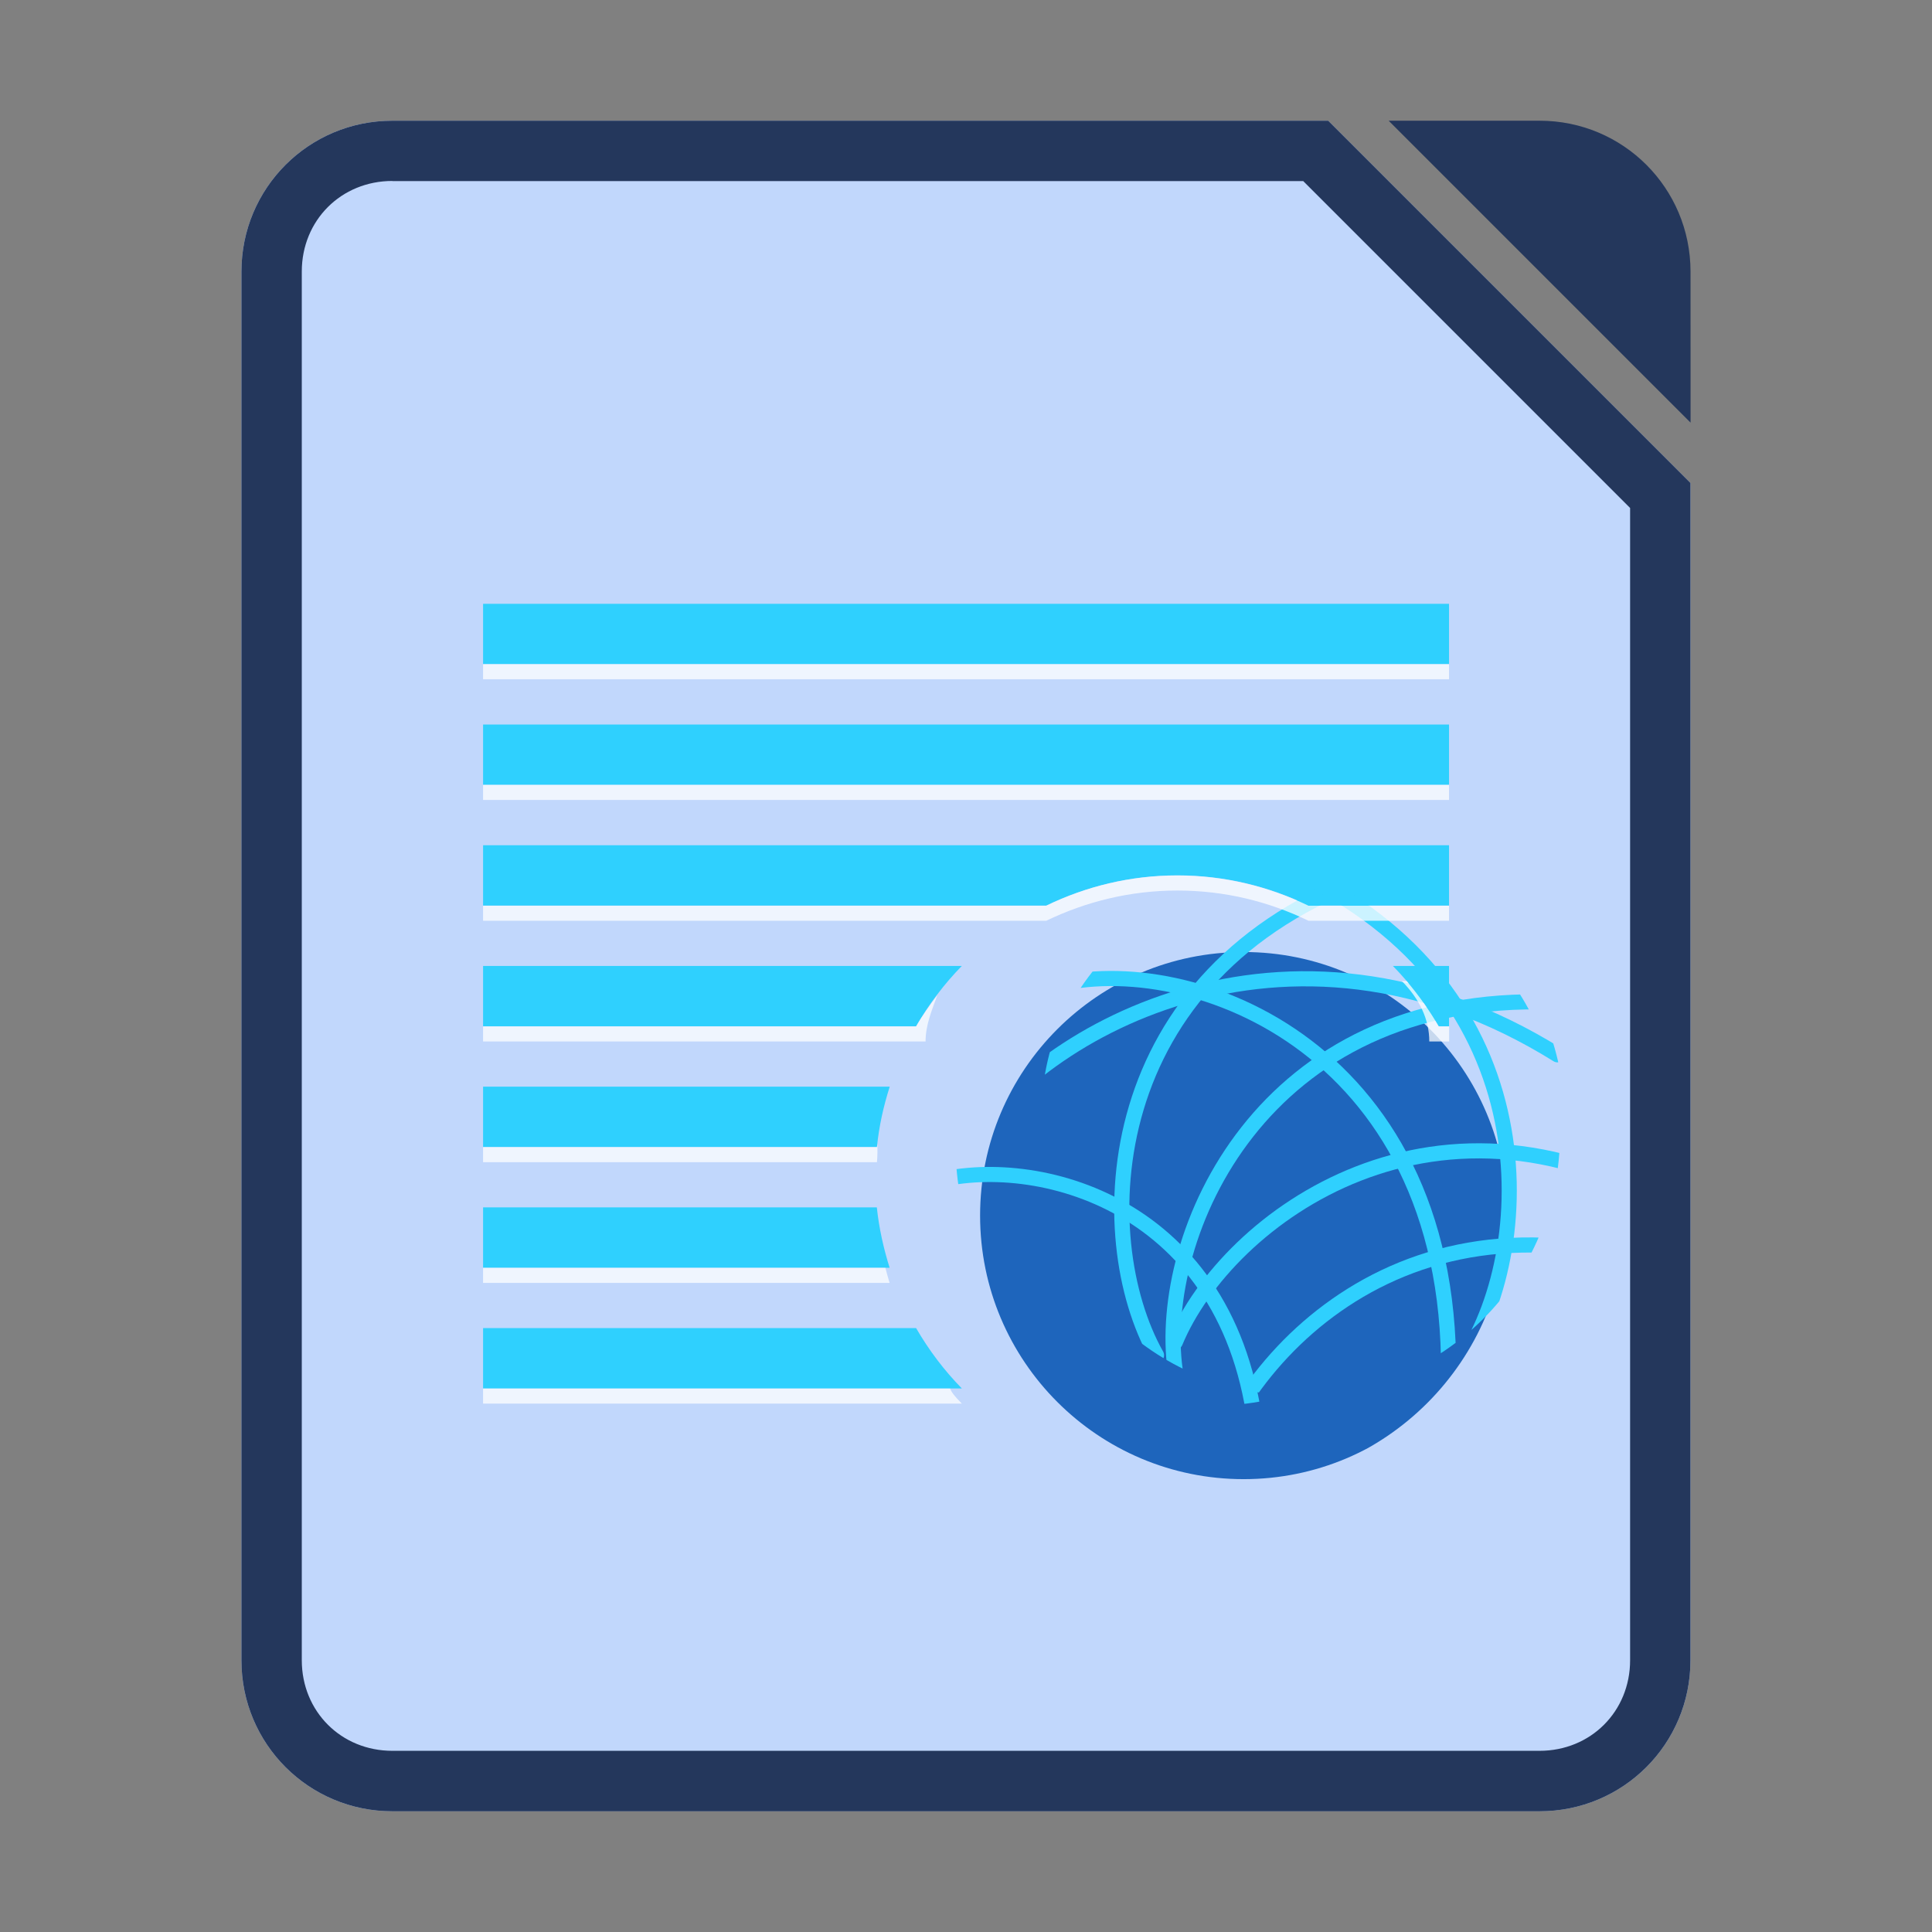 <svg xmlns="http://www.w3.org/2000/svg" width="64" height="64" version="1.1" viewBox="0 0 16.933 16.933">
 <rect x="0" y="0" width="16.933" height="16.933" fill="#808080" stroke="none"/>
 <defs>
  <clipPath id="c">
   <circle transform="matrix(1.034 0 0 1.034 -40.845 -23.293)" cx="1184.5" cy="675.5" r="16.5" color="#000000" fill="#008aeb" opacity=".228" />
  </clipPath>
  <clipPath id="t">
   <circle transform="matrix(.909 0 0 .909 1987.2 -1698.7)" cx="1184.5" cy="675.5" r="16.5" color="#000000" fill="#008aeb" opacity=".228" />
  </clipPath>
  <clipPath id="r">
   <circle transform="matrix(.909 0 0 .909 1987.2 -1698.7)" cx="1184.5" cy="675.5" r="16.5" color="#000000" fill="#008aeb" opacity=".228" />
  </clipPath>
  <clipPath id="s">
   <circle transform="matrix(.909 0 0 .909 1987.2 -1698.7)" cx="1184.5" cy="675.5" r="16.5" color="#000000" fill="#008aeb" opacity=".228" />
  </clipPath>
  <clipPath id="u">
   <circle transform="matrix(.909 0 0 .909 1987.2 -1698.7)" cx="1184.5" cy="675.5" r="16.5" color="#000000" fill="#008aeb" opacity=".228" />
  </clipPath>
  <clipPath id="v">
   <circle transform="matrix(.909 0 0 .909 1987.2 -1698.7)" cx="1184.5" cy="675.5" r="16.5" color="#000000" fill="#008aeb" opacity=".228" />
  </clipPath>
  <clipPath id="w">
   <circle transform="matrix(.909 0 0 .909 1987.2 -1698.7)" cx="1184.5" cy="675.5" r="16.5" color="#000000" fill="#008aeb" opacity=".228" />
  </clipPath>
  <clipPath id="x">
   <circle transform="matrix(.909 0 0 .909 1987.2 -1698.7)" cx="1184.5" cy="675.5" r="16.5" color="#000000" fill="#008aeb" opacity=".228" />
  </clipPath>
  <clipPath id="y">
   <circle transform="matrix(.909 0 0 .909 1987.2 -1698.7)" cx="1184.5" cy="675.5" r="16.5" color="#000000" fill="#008aeb" opacity=".228" />
  </clipPath>
 </defs>
 <path d="m3.439 1.058c-0.733 0-1.323 0.59-1.323 1.323v12.171c0 0.733 0.59 1.323 1.323 1.323h10.054c0.733 0 1.323-0.59 1.323-1.323v-10.319l-3.175-3.175z" fill="#c1d7fc" fill-rule="evenodd" stroke-width=".265" style="paint-order:stroke fill markers" />
 <path d="m3.439 1.058c-0.733 0-1.323 0.59-1.323 1.323v12.171c0 0.733 0.59 1.323 1.323 1.323h10.054c0.733 0 1.323-0.59 1.323-1.323v-10.319l-3.175-3.175zm0 0.529h7.983l2.865 2.865v10.099c0 0.449-0.345 0.794-0.794 0.794h-10.054c-0.449 0-0.794-0.345-0.794-0.794v-12.171c0-0.449 0.345-0.794 0.794-0.794z" color="#000000" color-rendering="auto" dominant-baseline="auto" fill="#24375c" image-rendering="auto" shape-rendering="auto" solid-color="#000000" style="font-feature-settings:normal;font-variant-alternates:normal;font-variant-caps:normal;font-variant-ligatures:normal;font-variant-numeric:normal;font-variant-position:normal;isolation:auto;mix-blend-mode:normal;paint-order:fill markers stroke;shape-padding:0;text-decoration-color:#000000;text-decoration-line:none;text-decoration-style:solid;text-indent:0;text-orientation:mixed;text-transform:none;white-space:normal" />
 <path d="m12.171 1.058 2.646 2.646-3.75e-4 -1.323c-2.08e-4 -0.733-0.59-1.323-1.323-1.323z" fill="#24375c" fill-rule="evenodd" style="paint-order:stroke fill markers" />
 <path d="m4.234 5.292v0.529h8.466v-0.529zm0 1.058v0.529h8.466v-0.529zm0 1.058v0.529h4.936c0.348-0.168 0.737-0.265 1.149-0.265 0.413 0 0.801 0.096 1.149 0.265h1.232v-0.529zm0 1.058v0.529h3.795c0.112-0.193 0.246-0.371 0.401-0.529zm7.974 0c0.155 0.158 0.289 0.336 0.401 0.529h0.091v-0.529zm-7.974 1.058v0.529h3.452c0.018-0.183 0.058-0.359 0.112-0.529zm0 1.058v0.529h3.563c-0.053-0.17-0.093-0.347-0.112-0.529zm0 1.058v0.529h4.196c-0.155-0.158-0.289-0.336-0.401-0.529z" fill="#2fd0fe" />
 <circle transform="matrix(.14 0 0 .14 -154.93 -83.916)" cx="1184.5" cy="675.5" r="16.5" clip-path="url(#c)" fill="#1e65bc" />
 <g fill="none" stroke="#2fd0fe" stroke-linecap="round">
  <path transform="matrix(.151 0 0 .151 -452.01 173.84)" d="m3066.2-1069.3c-2.051-12.755-13.592-15.132-19.22-13.189" clip-path="url(#t)" stroke-width=".877px" />
  <g stroke-width=".867px">
   <path transform="matrix(.153 0 0 .153 -457.4 175.89)" d="m3068.2-1099.5c-15.829 5.575-16.196 20.815-12.408 27.526" clip-path="url(#r)" />
   <path transform="matrix(.153 0 0 .153 -457.36 175.77)" d="m3078.5-1088.4c-15.558-9.69-30.26-1.165-34.174 5.811" clip-path="url(#s)" />
   <path transform="matrix(.153 0 0 .153 -457.4 175.89)" d="m3062.8-1100.1c15.444 6.567 14.844 21.799 10.639 28.257" clip-path="url(#u)" />
   <path transform="matrix(.153 0 0 .153 -457.4 175.89)" d="m3072.4-1068.2c1.647-20.24-13.394-26.745-21.817-25.116" clip-path="url(#v)" />
   <path transform="matrix(.153 0 0 .153 -457.4 175.89)" d="m3085-1076.9c-15.878-5.435-25.61 6.297-26.798 13.911" clip-path="url(#w)" />
   <path transform="matrix(.153 0 0 .153 -457.4 175.89)" d="m3086.2-1079.9c-14.139-9.04-26.373 0.053-29.33 7.17" clip-path="url(#x)" />
   <path transform="matrix(.153 0 0 .153 -457.4 175.89)" d="m3078.5-1092.2c-16.771-0.62-22.702 13.422-21.641 21.055" clip-path="url(#y)" />
  </g>
 </g>
 <path d="m4.234 5.821v0.132h8.466v-0.132zm0 1.058v0.132h8.466v-0.132zm6.085 0.794c-0.413 0-0.801 0.096-1.149 0.265h-4.936v0.132h4.936c0.348-0.168 0.737-0.265 1.149-0.265 0.413 0 0.801 0.096 1.149 0.265h1.232v-0.132h-1.232c-0.348-0.168-0.737-0.265-1.149-0.265zm1.968 0.926c0.155 0.158 0.24 0.336 0.24 0.529h0.174v-0.132h-0.091c-0.082-0.141-0.176-0.273-0.281-0.397zm-4.072 0.124c-0.066 0.088-0.131 0.177-0.186 0.273h-3.795v0.132h3.878c0-0.145 0.057-0.279 0.103-0.405zm-0.525 1.302c-0.001 0.01-0.003 0.019-0.004 0.029h-3.452v0.132h3.452c0.005-0.054 0.005-0.108 0.004-0.161zm-3.456 1.087v0.132h3.563c-0.014-0.043-0.025-0.088-0.037-0.132zm0 1.058v0.132h4.196c-0.074-0.075-0.092-0.104-0.103-0.132z" fill="#fff" opacity=".75" />
</svg>